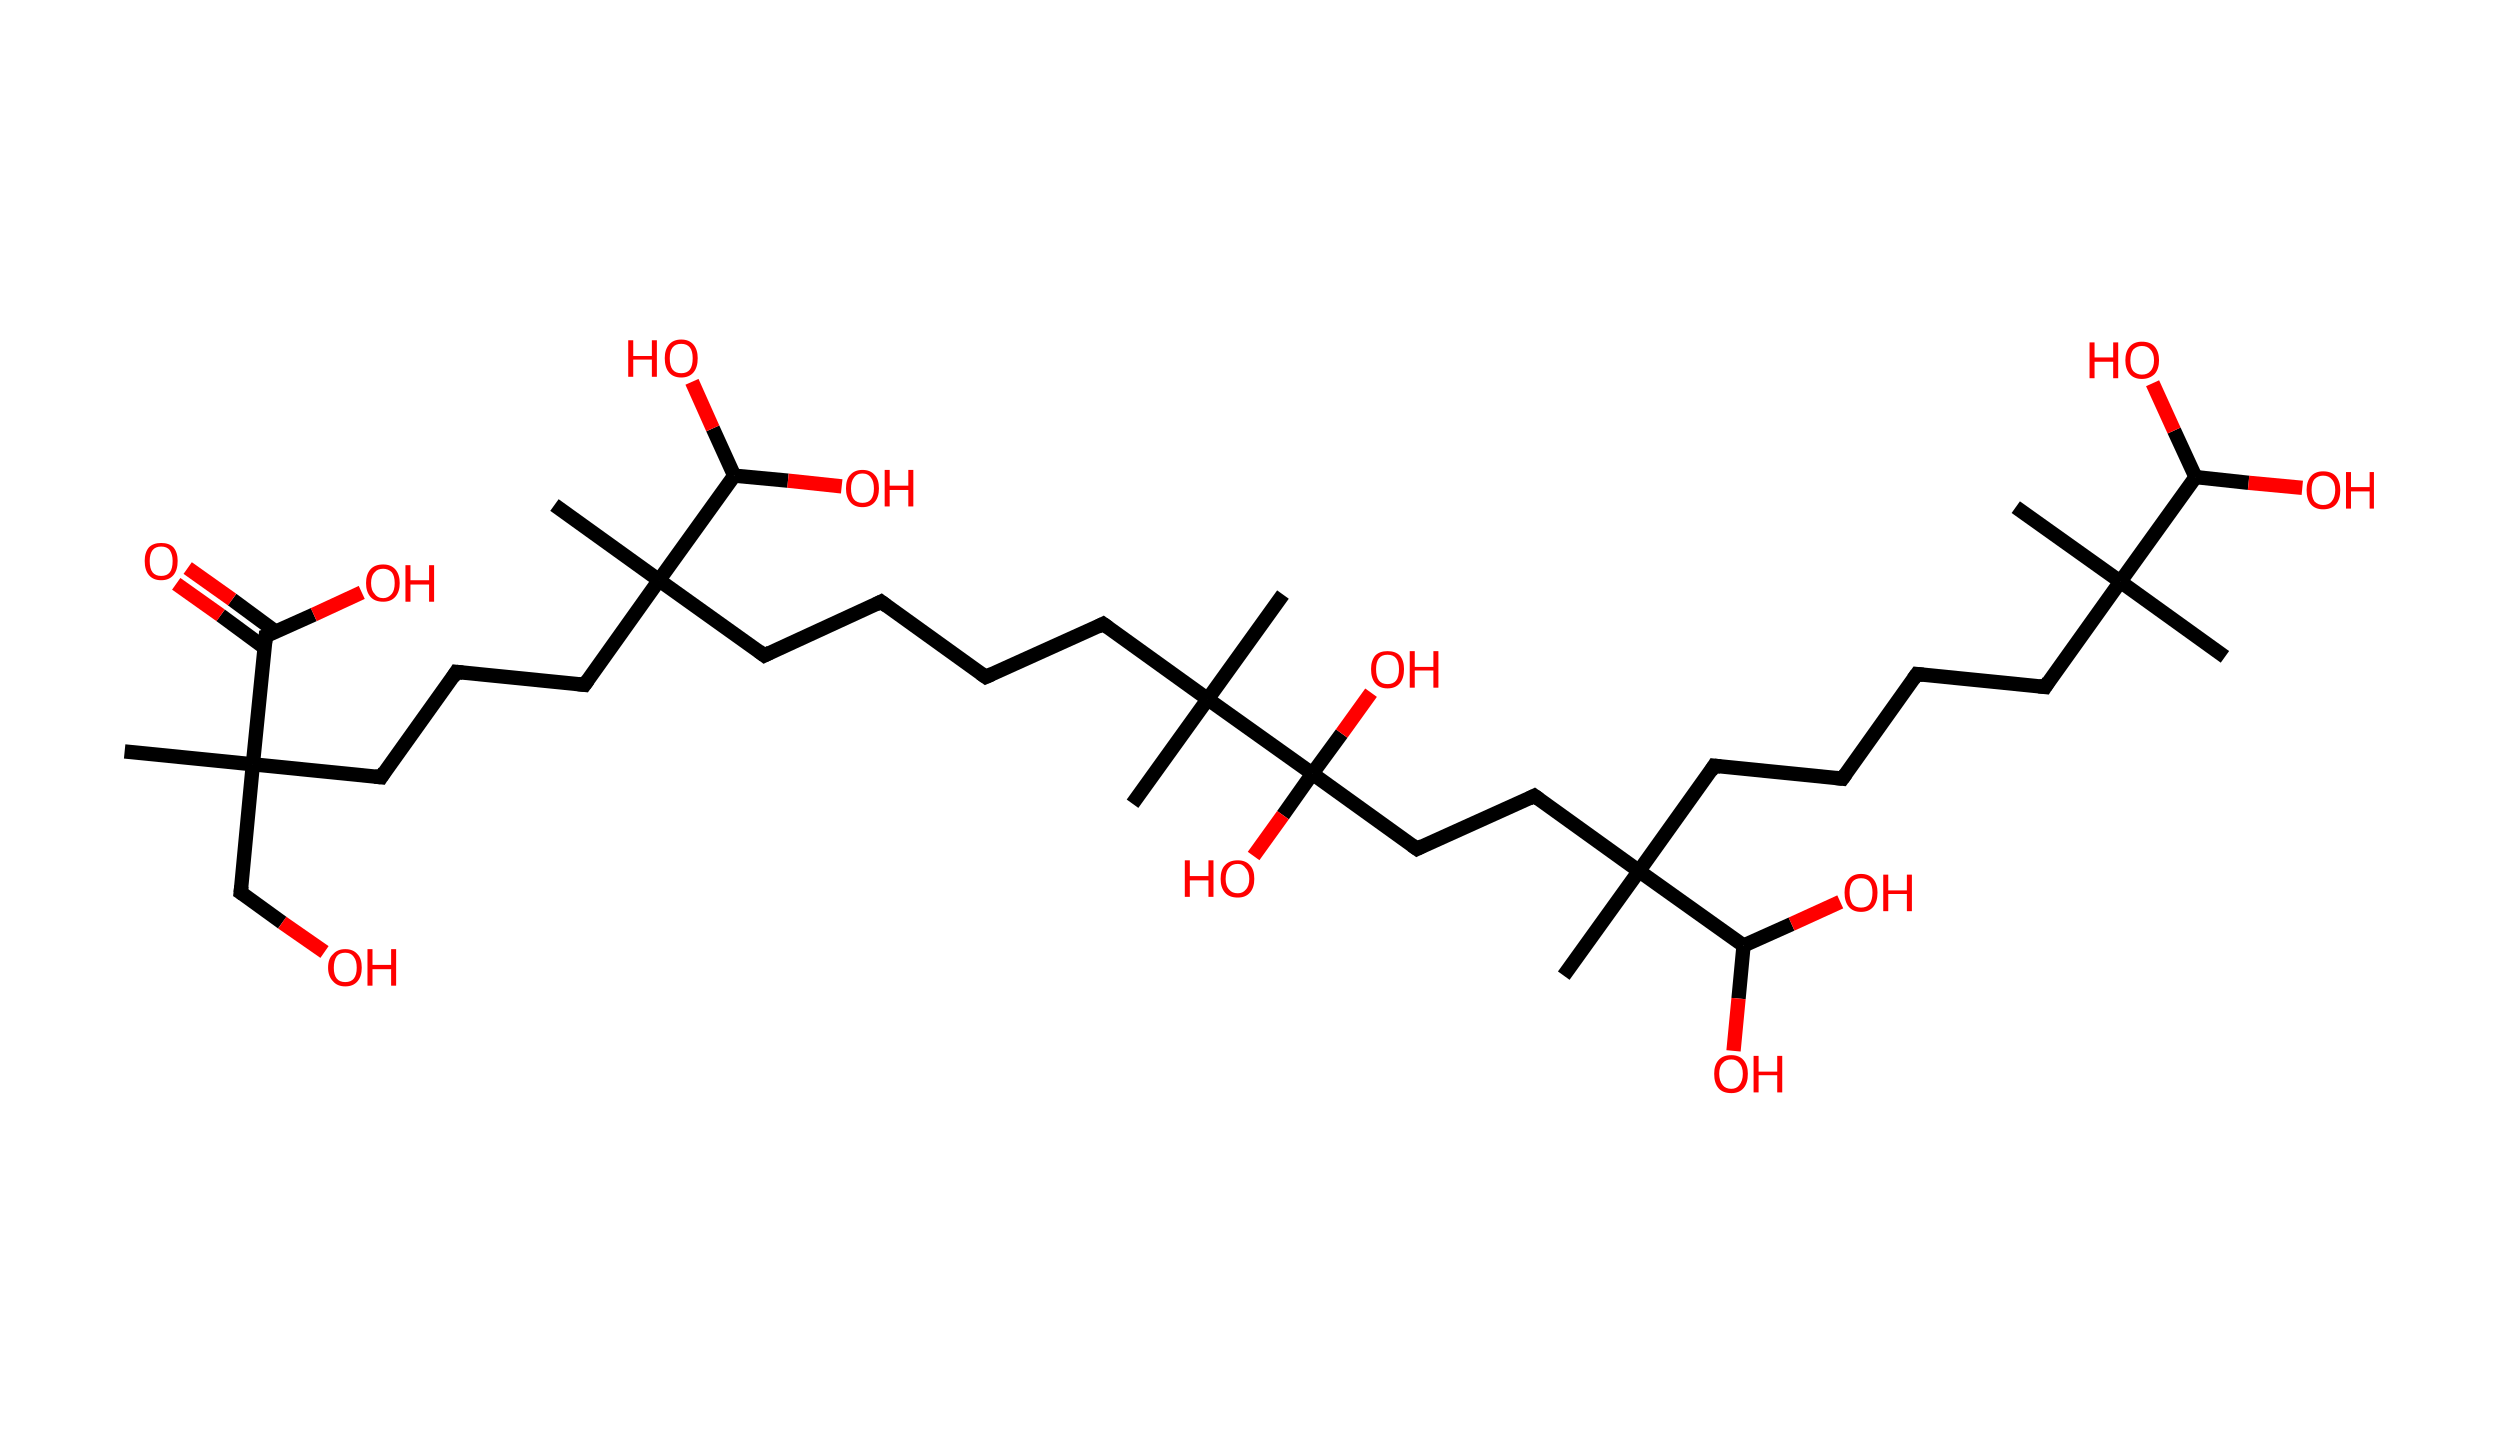 <?xml version='1.0' encoding='ASCII' standalone='yes'?>
<svg xmlns="http://www.w3.org/2000/svg" xmlns:rdkit="http://www.rdkit.org/xml" xmlns:xlink="http://www.w3.org/1999/xlink" version="1.1" baseProfile="full" xml:space="preserve" width="349px" height="200px" viewBox="0 0 349 200">
<!-- END OF HEADER -->
<rect style="opacity:1.0;fill:#FFFFFF;stroke:none" width="349.0" height="200.0" x="0.0" y="0.0"> </rect>
<path class="bond-0 atom-0 atom-1" d="M 17.4,104.9 L 35.3,106.7" style="fill:none;fill-rule:evenodd;stroke:#000000;stroke-width:2.0px;stroke-linecap:butt;stroke-linejoin:miter;stroke-opacity:1"/>
<path class="bond-1 atom-1 atom-2" d="M 35.3,106.7 L 33.6,124.6" style="fill:none;fill-rule:evenodd;stroke:#000000;stroke-width:2.0px;stroke-linecap:butt;stroke-linejoin:miter;stroke-opacity:1"/>
<path class="bond-2 atom-2 atom-3" d="M 33.6,124.6 L 39.4,128.8" style="fill:none;fill-rule:evenodd;stroke:#000000;stroke-width:2.0px;stroke-linecap:butt;stroke-linejoin:miter;stroke-opacity:1"/>
<path class="bond-2 atom-2 atom-3" d="M 39.4,128.8 L 45.3,132.9" style="fill:none;fill-rule:evenodd;stroke:#FF0000;stroke-width:2.0px;stroke-linecap:butt;stroke-linejoin:miter;stroke-opacity:1"/>
<path class="bond-3 atom-1 atom-4" d="M 35.3,106.7 L 53.2,108.5" style="fill:none;fill-rule:evenodd;stroke:#000000;stroke-width:2.0px;stroke-linecap:butt;stroke-linejoin:miter;stroke-opacity:1"/>
<path class="bond-4 atom-4 atom-5" d="M 53.2,108.5 L 63.7,93.8" style="fill:none;fill-rule:evenodd;stroke:#000000;stroke-width:2.0px;stroke-linecap:butt;stroke-linejoin:miter;stroke-opacity:1"/>
<path class="bond-5 atom-5 atom-6" d="M 63.7,93.8 L 81.6,95.6" style="fill:none;fill-rule:evenodd;stroke:#000000;stroke-width:2.0px;stroke-linecap:butt;stroke-linejoin:miter;stroke-opacity:1"/>
<path class="bond-6 atom-6 atom-7" d="M 81.6,95.6 L 92.0,81.0" style="fill:none;fill-rule:evenodd;stroke:#000000;stroke-width:2.0px;stroke-linecap:butt;stroke-linejoin:miter;stroke-opacity:1"/>
<path class="bond-7 atom-7 atom-8" d="M 92.0,81.0 L 77.4,70.5" style="fill:none;fill-rule:evenodd;stroke:#000000;stroke-width:2.0px;stroke-linecap:butt;stroke-linejoin:miter;stroke-opacity:1"/>
<path class="bond-8 atom-7 atom-9" d="M 92.0,81.0 L 106.7,91.5" style="fill:none;fill-rule:evenodd;stroke:#000000;stroke-width:2.0px;stroke-linecap:butt;stroke-linejoin:miter;stroke-opacity:1"/>
<path class="bond-9 atom-9 atom-10" d="M 106.7,91.5 L 123.0,84.0" style="fill:none;fill-rule:evenodd;stroke:#000000;stroke-width:2.0px;stroke-linecap:butt;stroke-linejoin:miter;stroke-opacity:1"/>
<path class="bond-10 atom-10 atom-11" d="M 123.0,84.0 L 137.6,94.5" style="fill:none;fill-rule:evenodd;stroke:#000000;stroke-width:2.0px;stroke-linecap:butt;stroke-linejoin:miter;stroke-opacity:1"/>
<path class="bond-11 atom-11 atom-12" d="M 137.6,94.5 L 154.0,87.1" style="fill:none;fill-rule:evenodd;stroke:#000000;stroke-width:2.0px;stroke-linecap:butt;stroke-linejoin:miter;stroke-opacity:1"/>
<path class="bond-12 atom-12 atom-13" d="M 154.0,87.1 L 168.6,97.6" style="fill:none;fill-rule:evenodd;stroke:#000000;stroke-width:2.0px;stroke-linecap:butt;stroke-linejoin:miter;stroke-opacity:1"/>
<path class="bond-13 atom-13 atom-14" d="M 168.6,97.6 L 158.1,112.2" style="fill:none;fill-rule:evenodd;stroke:#000000;stroke-width:2.0px;stroke-linecap:butt;stroke-linejoin:miter;stroke-opacity:1"/>
<path class="bond-14 atom-13 atom-15" d="M 168.6,97.6 L 179.1,83.0" style="fill:none;fill-rule:evenodd;stroke:#000000;stroke-width:2.0px;stroke-linecap:butt;stroke-linejoin:miter;stroke-opacity:1"/>
<path class="bond-15 atom-13 atom-16" d="M 168.6,97.6 L 183.2,108.0" style="fill:none;fill-rule:evenodd;stroke:#000000;stroke-width:2.0px;stroke-linecap:butt;stroke-linejoin:miter;stroke-opacity:1"/>
<path class="bond-16 atom-16 atom-17" d="M 183.2,108.0 L 187.3,102.4" style="fill:none;fill-rule:evenodd;stroke:#000000;stroke-width:2.0px;stroke-linecap:butt;stroke-linejoin:miter;stroke-opacity:1"/>
<path class="bond-16 atom-16 atom-17" d="M 187.3,102.4 L 191.4,96.7" style="fill:none;fill-rule:evenodd;stroke:#FF0000;stroke-width:2.0px;stroke-linecap:butt;stroke-linejoin:miter;stroke-opacity:1"/>
<path class="bond-17 atom-16 atom-18" d="M 183.2,108.0 L 179.1,113.8" style="fill:none;fill-rule:evenodd;stroke:#000000;stroke-width:2.0px;stroke-linecap:butt;stroke-linejoin:miter;stroke-opacity:1"/>
<path class="bond-17 atom-16 atom-18" d="M 179.1,113.8 L 175.0,119.5" style="fill:none;fill-rule:evenodd;stroke:#FF0000;stroke-width:2.0px;stroke-linecap:butt;stroke-linejoin:miter;stroke-opacity:1"/>
<path class="bond-18 atom-16 atom-19" d="M 183.2,108.0 L 197.8,118.5" style="fill:none;fill-rule:evenodd;stroke:#000000;stroke-width:2.0px;stroke-linecap:butt;stroke-linejoin:miter;stroke-opacity:1"/>
<path class="bond-19 atom-19 atom-20" d="M 197.8,118.5 L 214.2,111.1" style="fill:none;fill-rule:evenodd;stroke:#000000;stroke-width:2.0px;stroke-linecap:butt;stroke-linejoin:miter;stroke-opacity:1"/>
<path class="bond-20 atom-20 atom-21" d="M 214.2,111.1 L 228.8,121.6" style="fill:none;fill-rule:evenodd;stroke:#000000;stroke-width:2.0px;stroke-linecap:butt;stroke-linejoin:miter;stroke-opacity:1"/>
<path class="bond-21 atom-21 atom-22" d="M 228.8,121.6 L 218.3,136.2" style="fill:none;fill-rule:evenodd;stroke:#000000;stroke-width:2.0px;stroke-linecap:butt;stroke-linejoin:miter;stroke-opacity:1"/>
<path class="bond-22 atom-21 atom-23" d="M 228.8,121.6 L 239.3,106.9" style="fill:none;fill-rule:evenodd;stroke:#000000;stroke-width:2.0px;stroke-linecap:butt;stroke-linejoin:miter;stroke-opacity:1"/>
<path class="bond-23 atom-23 atom-24" d="M 239.3,106.9 L 257.2,108.7" style="fill:none;fill-rule:evenodd;stroke:#000000;stroke-width:2.0px;stroke-linecap:butt;stroke-linejoin:miter;stroke-opacity:1"/>
<path class="bond-24 atom-24 atom-25" d="M 257.2,108.7 L 267.6,94.1" style="fill:none;fill-rule:evenodd;stroke:#000000;stroke-width:2.0px;stroke-linecap:butt;stroke-linejoin:miter;stroke-opacity:1"/>
<path class="bond-25 atom-25 atom-26" d="M 267.6,94.1 L 285.5,95.9" style="fill:none;fill-rule:evenodd;stroke:#000000;stroke-width:2.0px;stroke-linecap:butt;stroke-linejoin:miter;stroke-opacity:1"/>
<path class="bond-26 atom-26 atom-27" d="M 285.5,95.9 L 296.0,81.2" style="fill:none;fill-rule:evenodd;stroke:#000000;stroke-width:2.0px;stroke-linecap:butt;stroke-linejoin:miter;stroke-opacity:1"/>
<path class="bond-27 atom-27 atom-28" d="M 296.0,81.2 L 281.4,70.8" style="fill:none;fill-rule:evenodd;stroke:#000000;stroke-width:2.0px;stroke-linecap:butt;stroke-linejoin:miter;stroke-opacity:1"/>
<path class="bond-28 atom-27 atom-29" d="M 296.0,81.2 L 310.6,91.7" style="fill:none;fill-rule:evenodd;stroke:#000000;stroke-width:2.0px;stroke-linecap:butt;stroke-linejoin:miter;stroke-opacity:1"/>
<path class="bond-29 atom-27 atom-30" d="M 296.0,81.2 L 306.5,66.6" style="fill:none;fill-rule:evenodd;stroke:#000000;stroke-width:2.0px;stroke-linecap:butt;stroke-linejoin:miter;stroke-opacity:1"/>
<path class="bond-30 atom-30 atom-31" d="M 306.5,66.6 L 303.5,60.1" style="fill:none;fill-rule:evenodd;stroke:#000000;stroke-width:2.0px;stroke-linecap:butt;stroke-linejoin:miter;stroke-opacity:1"/>
<path class="bond-30 atom-30 atom-31" d="M 303.5,60.1 L 300.5,53.5" style="fill:none;fill-rule:evenodd;stroke:#FF0000;stroke-width:2.0px;stroke-linecap:butt;stroke-linejoin:miter;stroke-opacity:1"/>
<path class="bond-31 atom-30 atom-32" d="M 306.5,66.6 L 313.9,67.4" style="fill:none;fill-rule:evenodd;stroke:#000000;stroke-width:2.0px;stroke-linecap:butt;stroke-linejoin:miter;stroke-opacity:1"/>
<path class="bond-31 atom-30 atom-32" d="M 313.9,67.4 L 321.4,68.1" style="fill:none;fill-rule:evenodd;stroke:#FF0000;stroke-width:2.0px;stroke-linecap:butt;stroke-linejoin:miter;stroke-opacity:1"/>
<path class="bond-32 atom-21 atom-33" d="M 228.8,121.6 L 243.4,132.0" style="fill:none;fill-rule:evenodd;stroke:#000000;stroke-width:2.0px;stroke-linecap:butt;stroke-linejoin:miter;stroke-opacity:1"/>
<path class="bond-33 atom-33 atom-34" d="M 243.4,132.0 L 242.7,139.4" style="fill:none;fill-rule:evenodd;stroke:#000000;stroke-width:2.0px;stroke-linecap:butt;stroke-linejoin:miter;stroke-opacity:1"/>
<path class="bond-33 atom-33 atom-34" d="M 242.7,139.4 L 242.0,146.7" style="fill:none;fill-rule:evenodd;stroke:#FF0000;stroke-width:2.0px;stroke-linecap:butt;stroke-linejoin:miter;stroke-opacity:1"/>
<path class="bond-34 atom-33 atom-35" d="M 243.4,132.0 L 250.1,129.0" style="fill:none;fill-rule:evenodd;stroke:#000000;stroke-width:2.0px;stroke-linecap:butt;stroke-linejoin:miter;stroke-opacity:1"/>
<path class="bond-34 atom-33 atom-35" d="M 250.1,129.0 L 256.9,125.9" style="fill:none;fill-rule:evenodd;stroke:#FF0000;stroke-width:2.0px;stroke-linecap:butt;stroke-linejoin:miter;stroke-opacity:1"/>
<path class="bond-35 atom-7 atom-36" d="M 92.0,81.0 L 102.5,66.4" style="fill:none;fill-rule:evenodd;stroke:#000000;stroke-width:2.0px;stroke-linecap:butt;stroke-linejoin:miter;stroke-opacity:1"/>
<path class="bond-36 atom-36 atom-37" d="M 102.5,66.4 L 99.5,59.8" style="fill:none;fill-rule:evenodd;stroke:#000000;stroke-width:2.0px;stroke-linecap:butt;stroke-linejoin:miter;stroke-opacity:1"/>
<path class="bond-36 atom-36 atom-37" d="M 99.5,59.8 L 96.6,53.3" style="fill:none;fill-rule:evenodd;stroke:#FF0000;stroke-width:2.0px;stroke-linecap:butt;stroke-linejoin:miter;stroke-opacity:1"/>
<path class="bond-37 atom-36 atom-38" d="M 102.5,66.4 L 110.0,67.1" style="fill:none;fill-rule:evenodd;stroke:#000000;stroke-width:2.0px;stroke-linecap:butt;stroke-linejoin:miter;stroke-opacity:1"/>
<path class="bond-37 atom-36 atom-38" d="M 110.0,67.1 L 117.5,67.9" style="fill:none;fill-rule:evenodd;stroke:#FF0000;stroke-width:2.0px;stroke-linecap:butt;stroke-linejoin:miter;stroke-opacity:1"/>
<path class="bond-38 atom-1 atom-39" d="M 35.3,106.7 L 37.1,88.8" style="fill:none;fill-rule:evenodd;stroke:#000000;stroke-width:2.0px;stroke-linecap:butt;stroke-linejoin:miter;stroke-opacity:1"/>
<path class="bond-39 atom-39 atom-40" d="M 38.5,88.2 L 32.4,83.7" style="fill:none;fill-rule:evenodd;stroke:#000000;stroke-width:2.0px;stroke-linecap:butt;stroke-linejoin:miter;stroke-opacity:1"/>
<path class="bond-39 atom-39 atom-40" d="M 32.4,83.7 L 26.2,79.3" style="fill:none;fill-rule:evenodd;stroke:#FF0000;stroke-width:2.0px;stroke-linecap:butt;stroke-linejoin:miter;stroke-opacity:1"/>
<path class="bond-39 atom-39 atom-40" d="M 36.9,90.4 L 30.8,85.9" style="fill:none;fill-rule:evenodd;stroke:#000000;stroke-width:2.0px;stroke-linecap:butt;stroke-linejoin:miter;stroke-opacity:1"/>
<path class="bond-39 atom-39 atom-40" d="M 30.8,85.9 L 24.6,81.5" style="fill:none;fill-rule:evenodd;stroke:#FF0000;stroke-width:2.0px;stroke-linecap:butt;stroke-linejoin:miter;stroke-opacity:1"/>
<path class="bond-40 atom-39 atom-41" d="M 37.1,88.8 L 43.8,85.8" style="fill:none;fill-rule:evenodd;stroke:#000000;stroke-width:2.0px;stroke-linecap:butt;stroke-linejoin:miter;stroke-opacity:1"/>
<path class="bond-40 atom-39 atom-41" d="M 43.8,85.8 L 50.5,82.7" style="fill:none;fill-rule:evenodd;stroke:#FF0000;stroke-width:2.0px;stroke-linecap:butt;stroke-linejoin:miter;stroke-opacity:1"/>
<path d="M 33.7,123.7 L 33.6,124.6 L 33.9,124.8" style="fill:none;stroke:#000000;stroke-width:2.0px;stroke-linecap:butt;stroke-linejoin:miter;stroke-opacity:1;"/>
<path d="M 52.3,108.4 L 53.2,108.5 L 53.7,107.7" style="fill:none;stroke:#000000;stroke-width:2.0px;stroke-linecap:butt;stroke-linejoin:miter;stroke-opacity:1;"/>
<path d="M 63.2,94.6 L 63.7,93.8 L 64.6,93.9" style="fill:none;stroke:#000000;stroke-width:2.0px;stroke-linecap:butt;stroke-linejoin:miter;stroke-opacity:1;"/>
<path d="M 80.7,95.5 L 81.6,95.6 L 82.1,94.9" style="fill:none;stroke:#000000;stroke-width:2.0px;stroke-linecap:butt;stroke-linejoin:miter;stroke-opacity:1;"/>
<path d="M 105.9,90.9 L 106.7,91.5 L 107.5,91.1" style="fill:none;stroke:#000000;stroke-width:2.0px;stroke-linecap:butt;stroke-linejoin:miter;stroke-opacity:1;"/>
<path d="M 122.2,84.4 L 123.0,84.0 L 123.8,84.6" style="fill:none;stroke:#000000;stroke-width:2.0px;stroke-linecap:butt;stroke-linejoin:miter;stroke-opacity:1;"/>
<path d="M 136.9,94.0 L 137.6,94.5 L 138.5,94.1" style="fill:none;stroke:#000000;stroke-width:2.0px;stroke-linecap:butt;stroke-linejoin:miter;stroke-opacity:1;"/>
<path d="M 153.2,87.5 L 154.0,87.1 L 154.7,87.6" style="fill:none;stroke:#000000;stroke-width:2.0px;stroke-linecap:butt;stroke-linejoin:miter;stroke-opacity:1;"/>
<path d="M 197.1,118.0 L 197.8,118.5 L 198.6,118.1" style="fill:none;stroke:#000000;stroke-width:2.0px;stroke-linecap:butt;stroke-linejoin:miter;stroke-opacity:1;"/>
<path d="M 213.4,111.5 L 214.2,111.1 L 214.9,111.6" style="fill:none;stroke:#000000;stroke-width:2.0px;stroke-linecap:butt;stroke-linejoin:miter;stroke-opacity:1;"/>
<path d="M 238.8,107.7 L 239.3,106.9 L 240.2,107.0" style="fill:none;stroke:#000000;stroke-width:2.0px;stroke-linecap:butt;stroke-linejoin:miter;stroke-opacity:1;"/>
<path d="M 256.3,108.6 L 257.2,108.7 L 257.7,108.0" style="fill:none;stroke:#000000;stroke-width:2.0px;stroke-linecap:butt;stroke-linejoin:miter;stroke-opacity:1;"/>
<path d="M 267.1,94.8 L 267.6,94.1 L 268.5,94.2" style="fill:none;stroke:#000000;stroke-width:2.0px;stroke-linecap:butt;stroke-linejoin:miter;stroke-opacity:1;"/>
<path d="M 284.6,95.8 L 285.5,95.9 L 286.0,95.1" style="fill:none;stroke:#000000;stroke-width:2.0px;stroke-linecap:butt;stroke-linejoin:miter;stroke-opacity:1;"/>
<path d="M 37.0,89.7 L 37.1,88.8 L 37.4,88.7" style="fill:none;stroke:#000000;stroke-width:2.0px;stroke-linecap:butt;stroke-linejoin:miter;stroke-opacity:1;"/>
<path class="atom-3" d="M 45.8 135.1 Q 45.8 133.8, 46.5 133.2 Q 47.1 132.5, 48.2 132.5 Q 49.3 132.5, 49.9 133.2 Q 50.5 133.8, 50.5 135.1 Q 50.5 136.3, 49.9 137.0 Q 49.3 137.7, 48.2 137.7 Q 47.1 137.7, 46.5 137.0 Q 45.8 136.3, 45.8 135.1 M 48.2 137.1 Q 49.0 137.1, 49.4 136.6 Q 49.8 136.1, 49.8 135.1 Q 49.8 134.1, 49.4 133.6 Q 49.0 133.0, 48.2 133.0 Q 47.4 133.0, 47.0 133.5 Q 46.6 134.1, 46.6 135.1 Q 46.6 136.1, 47.0 136.6 Q 47.4 137.1, 48.2 137.1 " fill="#FF0000"/>
<path class="atom-3" d="M 51.3 132.5 L 52.0 132.5 L 52.0 134.7 L 54.6 134.7 L 54.6 132.5 L 55.3 132.5 L 55.3 137.6 L 54.6 137.6 L 54.6 135.3 L 52.0 135.3 L 52.0 137.6 L 51.3 137.6 L 51.3 132.5 " fill="#FF0000"/>
<path class="atom-17" d="M 191.4 93.4 Q 191.4 92.2, 192.0 91.5 Q 192.6 90.9, 193.7 90.9 Q 194.8 90.9, 195.4 91.5 Q 196.0 92.2, 196.0 93.4 Q 196.0 94.7, 195.4 95.4 Q 194.8 96.1, 193.7 96.1 Q 192.6 96.1, 192.0 95.4 Q 191.4 94.7, 191.4 93.4 M 193.7 95.5 Q 194.5 95.5, 194.9 95.0 Q 195.3 94.5, 195.3 93.4 Q 195.3 92.4, 194.9 91.9 Q 194.5 91.4, 193.7 91.4 Q 192.9 91.4, 192.5 91.9 Q 192.1 92.4, 192.1 93.4 Q 192.1 94.5, 192.5 95.0 Q 192.9 95.5, 193.7 95.5 " fill="#FF0000"/>
<path class="atom-17" d="M 196.8 90.9 L 197.5 90.9 L 197.5 93.1 L 200.1 93.1 L 200.1 90.9 L 200.8 90.9 L 200.8 96.0 L 200.1 96.0 L 200.1 93.6 L 197.5 93.6 L 197.5 96.0 L 196.8 96.0 L 196.8 90.9 " fill="#FF0000"/>
<path class="atom-18" d="M 165.4 120.1 L 166.1 120.1 L 166.1 122.3 L 168.7 122.3 L 168.7 120.1 L 169.4 120.1 L 169.4 125.2 L 168.7 125.2 L 168.7 122.9 L 166.1 122.9 L 166.1 125.2 L 165.4 125.2 L 165.4 120.1 " fill="#FF0000"/>
<path class="atom-18" d="M 170.4 122.7 Q 170.4 121.4, 171.0 120.8 Q 171.6 120.1, 172.8 120.1 Q 173.9 120.1, 174.5 120.8 Q 175.1 121.4, 175.1 122.7 Q 175.1 123.9, 174.5 124.6 Q 173.9 125.3, 172.8 125.3 Q 171.6 125.3, 171.0 124.6 Q 170.4 123.9, 170.4 122.7 M 172.8 124.7 Q 173.5 124.7, 173.9 124.2 Q 174.4 123.7, 174.4 122.7 Q 174.4 121.7, 173.9 121.2 Q 173.5 120.6, 172.8 120.6 Q 172.0 120.6, 171.6 121.1 Q 171.1 121.6, 171.1 122.7 Q 171.1 123.7, 171.6 124.2 Q 172.0 124.7, 172.8 124.7 " fill="#FF0000"/>
<path class="atom-31" d="M 291.7 47.8 L 292.4 47.8 L 292.4 49.9 L 295.0 49.9 L 295.0 47.8 L 295.7 47.8 L 295.7 52.8 L 295.0 52.8 L 295.0 50.5 L 292.4 50.5 L 292.4 52.8 L 291.7 52.8 L 291.7 47.8 " fill="#FF0000"/>
<path class="atom-31" d="M 296.7 50.3 Q 296.7 49.1, 297.3 48.4 Q 297.9 47.7, 299.0 47.7 Q 300.2 47.7, 300.8 48.4 Q 301.4 49.1, 301.4 50.3 Q 301.4 51.5, 300.8 52.2 Q 300.1 52.9, 299.0 52.9 Q 297.9 52.9, 297.3 52.2 Q 296.7 51.5, 296.7 50.3 M 299.0 52.3 Q 299.8 52.3, 300.2 51.8 Q 300.7 51.3, 300.7 50.3 Q 300.7 49.3, 300.2 48.8 Q 299.8 48.3, 299.0 48.3 Q 298.3 48.3, 297.8 48.8 Q 297.4 49.3, 297.4 50.3 Q 297.4 51.3, 297.8 51.8 Q 298.3 52.3, 299.0 52.3 " fill="#FF0000"/>
<path class="atom-32" d="M 322.0 68.4 Q 322.0 67.2, 322.6 66.5 Q 323.2 65.8, 324.3 65.8 Q 325.5 65.8, 326.1 66.5 Q 326.7 67.2, 326.7 68.4 Q 326.7 69.7, 326.1 70.4 Q 325.5 71.1, 324.3 71.1 Q 323.2 71.1, 322.6 70.4 Q 322.0 69.7, 322.0 68.4 M 324.3 70.5 Q 325.1 70.5, 325.5 70.0 Q 326.0 69.4, 326.0 68.4 Q 326.0 67.4, 325.5 66.9 Q 325.1 66.4, 324.3 66.4 Q 323.6 66.4, 323.1 66.9 Q 322.7 67.4, 322.7 68.4 Q 322.7 69.4, 323.1 70.0 Q 323.6 70.5, 324.3 70.5 " fill="#FF0000"/>
<path class="atom-32" d="M 327.5 65.9 L 328.2 65.9 L 328.2 68.0 L 330.8 68.0 L 330.8 65.9 L 331.4 65.9 L 331.4 71.0 L 330.8 71.0 L 330.8 68.6 L 328.2 68.6 L 328.2 71.0 L 327.5 71.0 L 327.5 65.9 " fill="#FF0000"/>
<path class="atom-34" d="M 239.3 149.9 Q 239.3 148.7, 239.9 148.0 Q 240.5 147.3, 241.7 147.3 Q 242.8 147.3, 243.4 148.0 Q 244.0 148.7, 244.0 149.9 Q 244.0 151.2, 243.4 151.9 Q 242.8 152.6, 241.7 152.6 Q 240.5 152.6, 239.9 151.9 Q 239.3 151.2, 239.3 149.9 M 241.7 152.0 Q 242.4 152.0, 242.8 151.5 Q 243.3 150.9, 243.3 149.9 Q 243.3 148.9, 242.8 148.4 Q 242.4 147.9, 241.7 147.9 Q 240.9 147.9, 240.5 148.4 Q 240.0 148.9, 240.0 149.9 Q 240.0 150.9, 240.5 151.5 Q 240.9 152.0, 241.7 152.0 " fill="#FF0000"/>
<path class="atom-34" d="M 244.8 147.4 L 245.5 147.4 L 245.5 149.6 L 248.1 149.6 L 248.1 147.4 L 248.8 147.4 L 248.8 152.5 L 248.1 152.5 L 248.1 150.1 L 245.5 150.1 L 245.5 152.5 L 244.8 152.5 L 244.8 147.4 " fill="#FF0000"/>
<path class="atom-35" d="M 257.5 124.6 Q 257.5 123.4, 258.1 122.7 Q 258.7 122.0, 259.8 122.0 Q 260.9 122.0, 261.5 122.7 Q 262.1 123.4, 262.1 124.6 Q 262.1 125.9, 261.5 126.6 Q 260.9 127.3, 259.8 127.3 Q 258.7 127.3, 258.1 126.6 Q 257.5 125.9, 257.5 124.6 M 259.8 126.7 Q 260.6 126.7, 261.0 126.2 Q 261.4 125.6, 261.4 124.6 Q 261.4 123.6, 261.0 123.1 Q 260.6 122.6, 259.8 122.6 Q 259.0 122.6, 258.6 123.1 Q 258.2 123.6, 258.2 124.6 Q 258.2 125.6, 258.6 126.2 Q 259.0 126.7, 259.8 126.7 " fill="#FF0000"/>
<path class="atom-35" d="M 262.9 122.1 L 263.6 122.1 L 263.6 124.3 L 266.2 124.3 L 266.2 122.1 L 266.9 122.1 L 266.9 127.2 L 266.2 127.2 L 266.2 124.8 L 263.6 124.8 L 263.6 127.2 L 262.9 127.2 L 262.9 122.1 " fill="#FF0000"/>
<path class="atom-37" d="M 87.7 47.5 L 88.4 47.5 L 88.4 49.7 L 91.0 49.7 L 91.0 47.5 L 91.7 47.5 L 91.7 52.6 L 91.0 52.6 L 91.0 50.2 L 88.4 50.2 L 88.4 52.6 L 87.7 52.6 L 87.7 47.5 " fill="#FF0000"/>
<path class="atom-37" d="M 92.8 50.0 Q 92.8 48.8, 93.4 48.1 Q 94.0 47.4, 95.1 47.4 Q 96.2 47.4, 96.8 48.1 Q 97.4 48.8, 97.4 50.0 Q 97.4 51.3, 96.8 52.0 Q 96.2 52.7, 95.1 52.7 Q 94.0 52.7, 93.4 52.0 Q 92.8 51.3, 92.8 50.0 M 95.1 52.1 Q 95.9 52.1, 96.3 51.6 Q 96.7 51.1, 96.7 50.0 Q 96.7 49.0, 96.3 48.5 Q 95.9 48.0, 95.1 48.0 Q 94.3 48.0, 93.9 48.5 Q 93.5 49.0, 93.5 50.0 Q 93.5 51.1, 93.9 51.6 Q 94.3 52.1, 95.1 52.1 " fill="#FF0000"/>
<path class="atom-38" d="M 118.1 68.2 Q 118.1 66.9, 118.7 66.3 Q 119.3 65.6, 120.4 65.6 Q 121.5 65.6, 122.1 66.3 Q 122.7 66.9, 122.7 68.2 Q 122.7 69.4, 122.1 70.1 Q 121.5 70.8, 120.4 70.8 Q 119.3 70.8, 118.7 70.1 Q 118.1 69.4, 118.1 68.2 M 120.4 70.2 Q 121.2 70.2, 121.6 69.7 Q 122.0 69.2, 122.0 68.2 Q 122.0 67.2, 121.6 66.7 Q 121.2 66.1, 120.4 66.1 Q 119.6 66.1, 119.2 66.7 Q 118.8 67.2, 118.8 68.2 Q 118.8 69.2, 119.2 69.7 Q 119.6 70.2, 120.4 70.2 " fill="#FF0000"/>
<path class="atom-38" d="M 123.5 65.6 L 124.2 65.6 L 124.2 67.8 L 126.8 67.8 L 126.8 65.6 L 127.5 65.6 L 127.5 70.7 L 126.8 70.7 L 126.8 68.4 L 124.2 68.4 L 124.2 70.7 L 123.5 70.7 L 123.5 65.6 " fill="#FF0000"/>
<path class="atom-40" d="M 20.2 78.3 Q 20.2 77.1, 20.8 76.4 Q 21.4 75.8, 22.5 75.8 Q 23.6 75.8, 24.2 76.4 Q 24.8 77.1, 24.8 78.3 Q 24.8 79.6, 24.2 80.3 Q 23.6 81.0, 22.5 81.0 Q 21.4 81.0, 20.8 80.3 Q 20.2 79.6, 20.2 78.3 M 22.5 80.4 Q 23.3 80.4, 23.7 79.9 Q 24.1 79.4, 24.1 78.3 Q 24.1 77.4, 23.7 76.8 Q 23.3 76.3, 22.5 76.3 Q 21.7 76.3, 21.3 76.8 Q 20.9 77.3, 20.9 78.3 Q 20.9 79.4, 21.3 79.9 Q 21.7 80.4, 22.5 80.4 " fill="#FF0000"/>
<path class="atom-41" d="M 51.1 81.4 Q 51.1 80.2, 51.7 79.5 Q 52.3 78.8, 53.5 78.8 Q 54.6 78.8, 55.2 79.5 Q 55.8 80.2, 55.8 81.4 Q 55.8 82.6, 55.2 83.3 Q 54.6 84.0, 53.5 84.0 Q 52.3 84.0, 51.7 83.3 Q 51.1 82.6, 51.1 81.4 M 53.5 83.5 Q 54.2 83.5, 54.7 82.9 Q 55.1 82.4, 55.1 81.4 Q 55.1 80.4, 54.7 79.9 Q 54.2 79.4, 53.5 79.4 Q 52.7 79.4, 52.3 79.9 Q 51.8 80.4, 51.8 81.4 Q 51.8 82.4, 52.3 82.9 Q 52.7 83.5, 53.5 83.5 " fill="#FF0000"/>
<path class="atom-41" d="M 56.6 78.9 L 57.3 78.9 L 57.3 81.0 L 59.9 81.0 L 59.9 78.9 L 60.6 78.9 L 60.6 84.0 L 59.9 84.0 L 59.9 81.6 L 57.3 81.6 L 57.3 84.0 L 56.6 84.0 L 56.6 78.9 " fill="#FF0000"/>
</svg>
